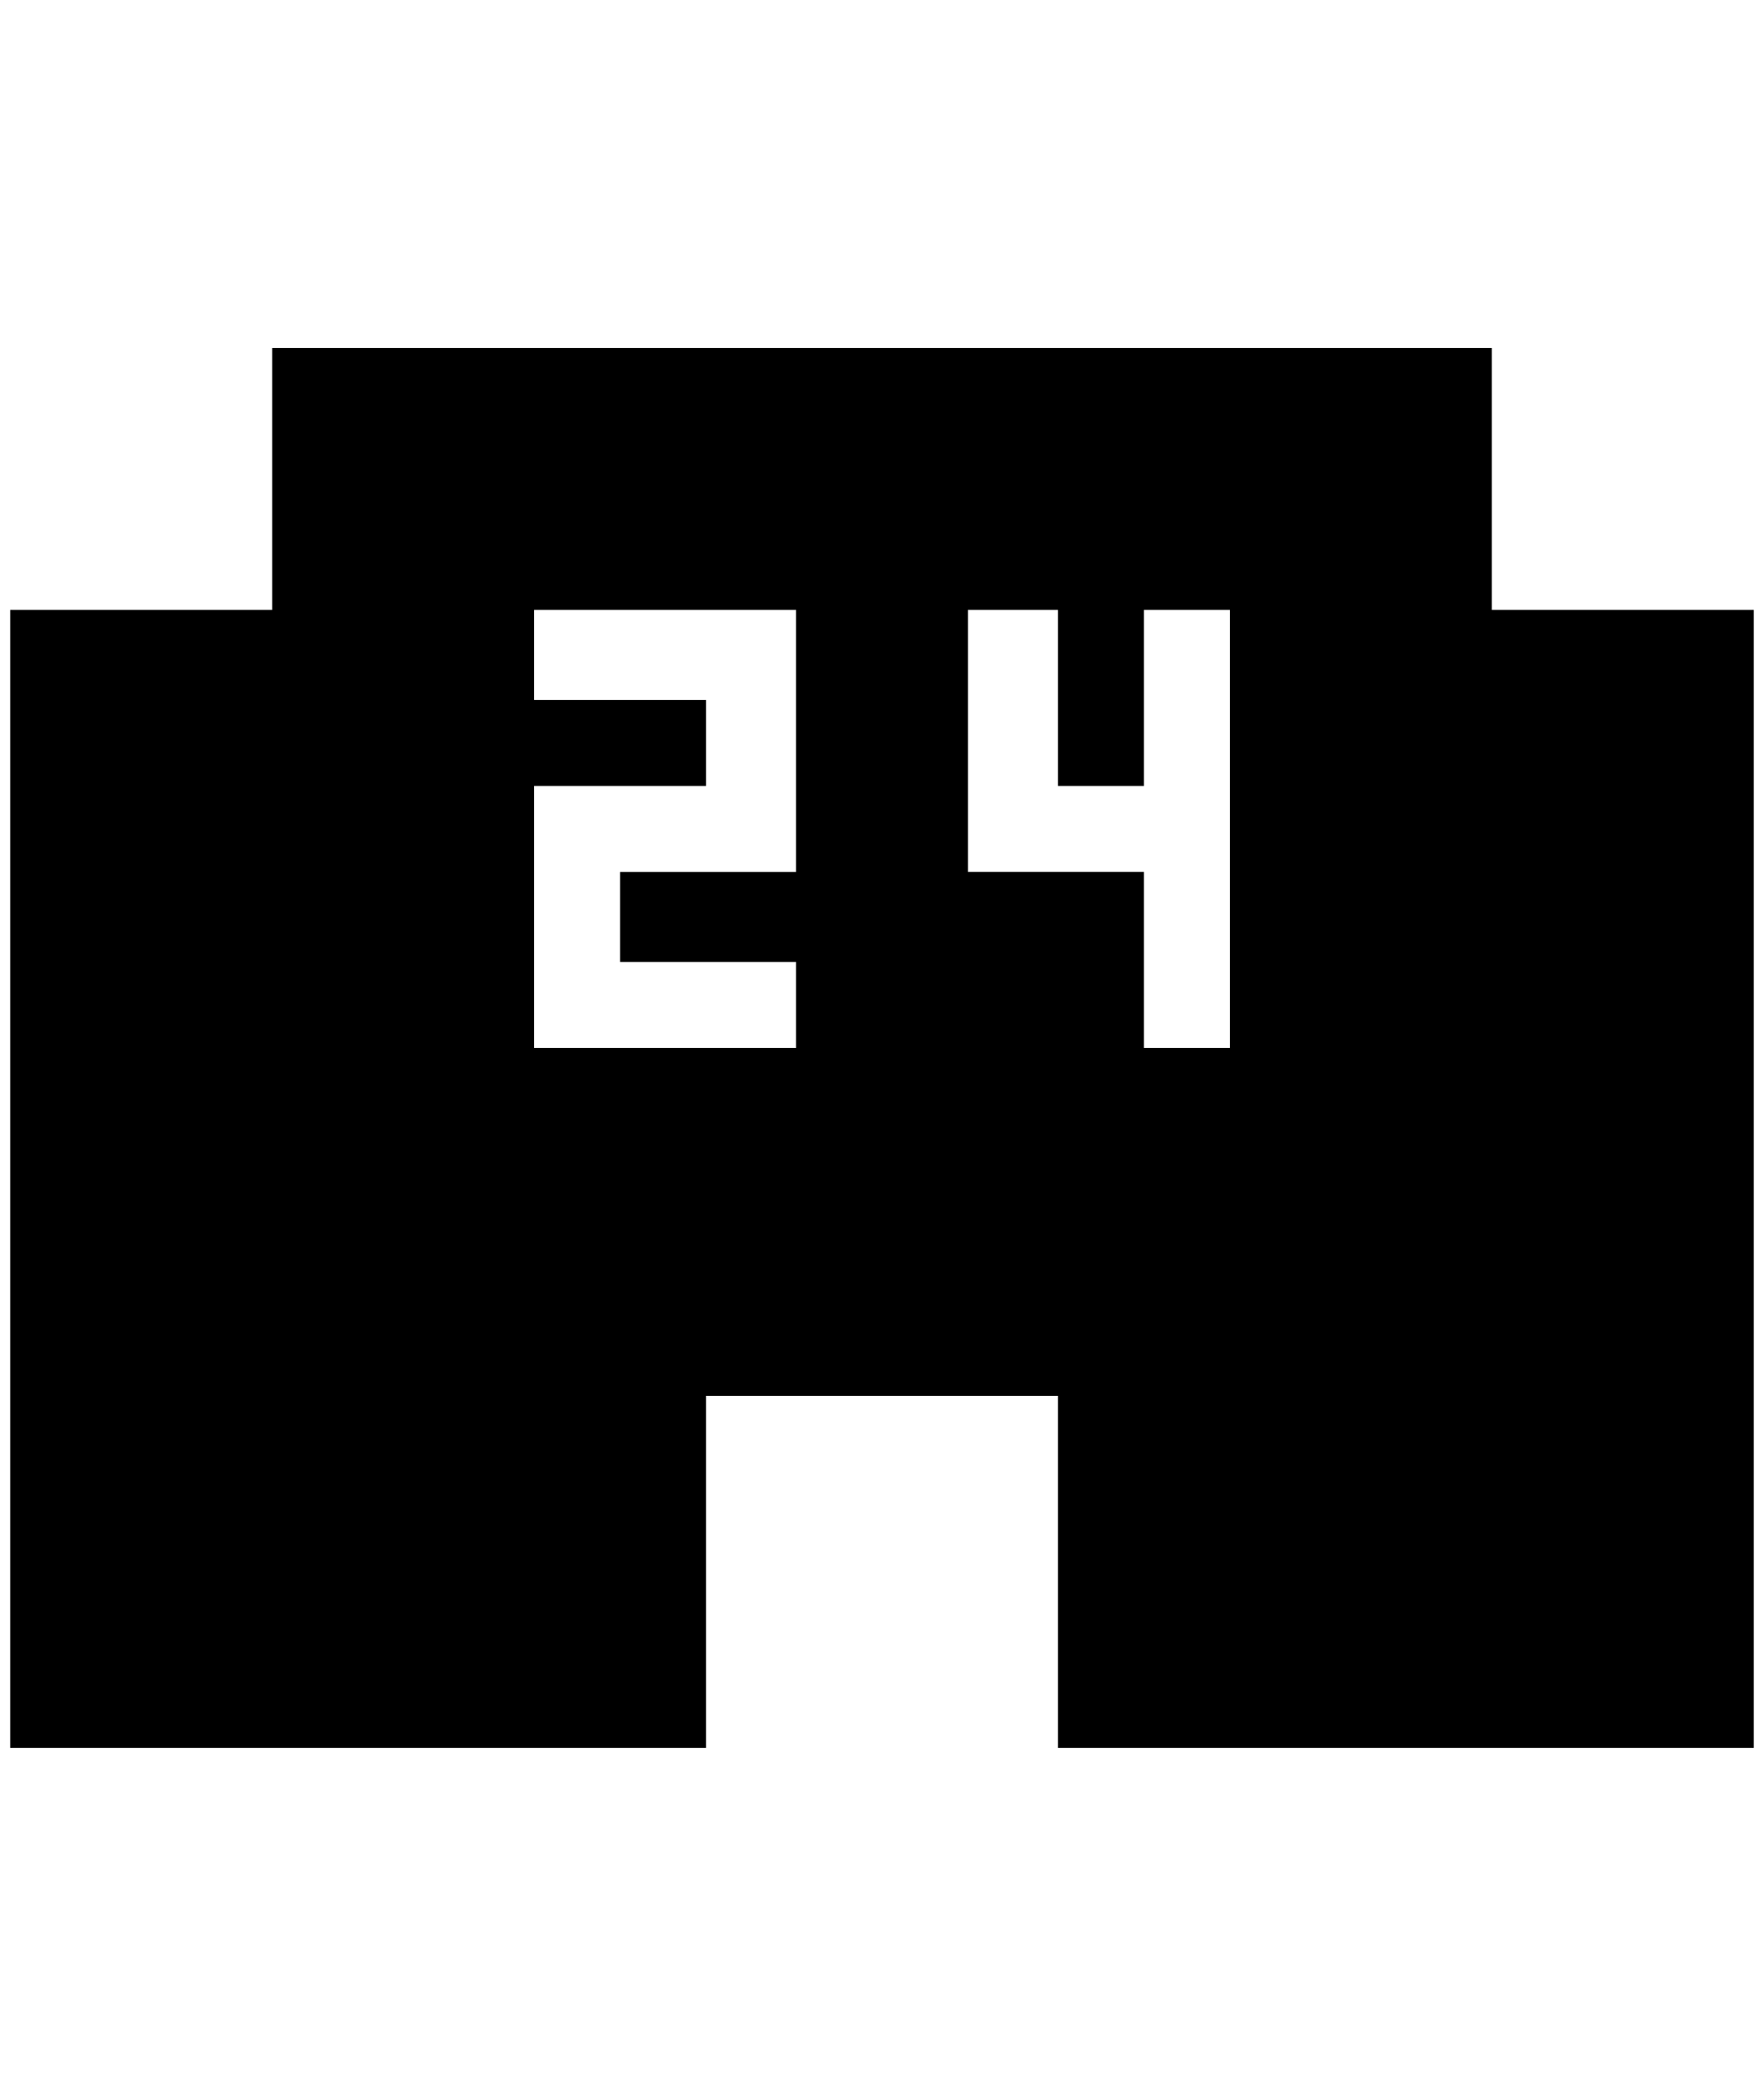 <?xml version="1.0" standalone="no"?>
<!DOCTYPE svg PUBLIC "-//W3C//DTD SVG 1.1//EN" "http://www.w3.org/Graphics/SVG/1.1/DTD/svg11.dtd" >
<svg xmlns="http://www.w3.org/2000/svg" xmlns:xlink="http://www.w3.org/1999/xlink" version="1.1" viewBox="-10 0 1724 2048">
   <path fill="currentColor"
d="M1192 1024h-84v-172h-172v-256h88v172h84v-172h84v428zM768 852h-172v88h172v84h-256v-256h168v-84h-168v-88h256v256zM1448 596v-256h-1192v256h-256v1112h680v-344h344v344h680v-1112h-256z" />
</svg>
